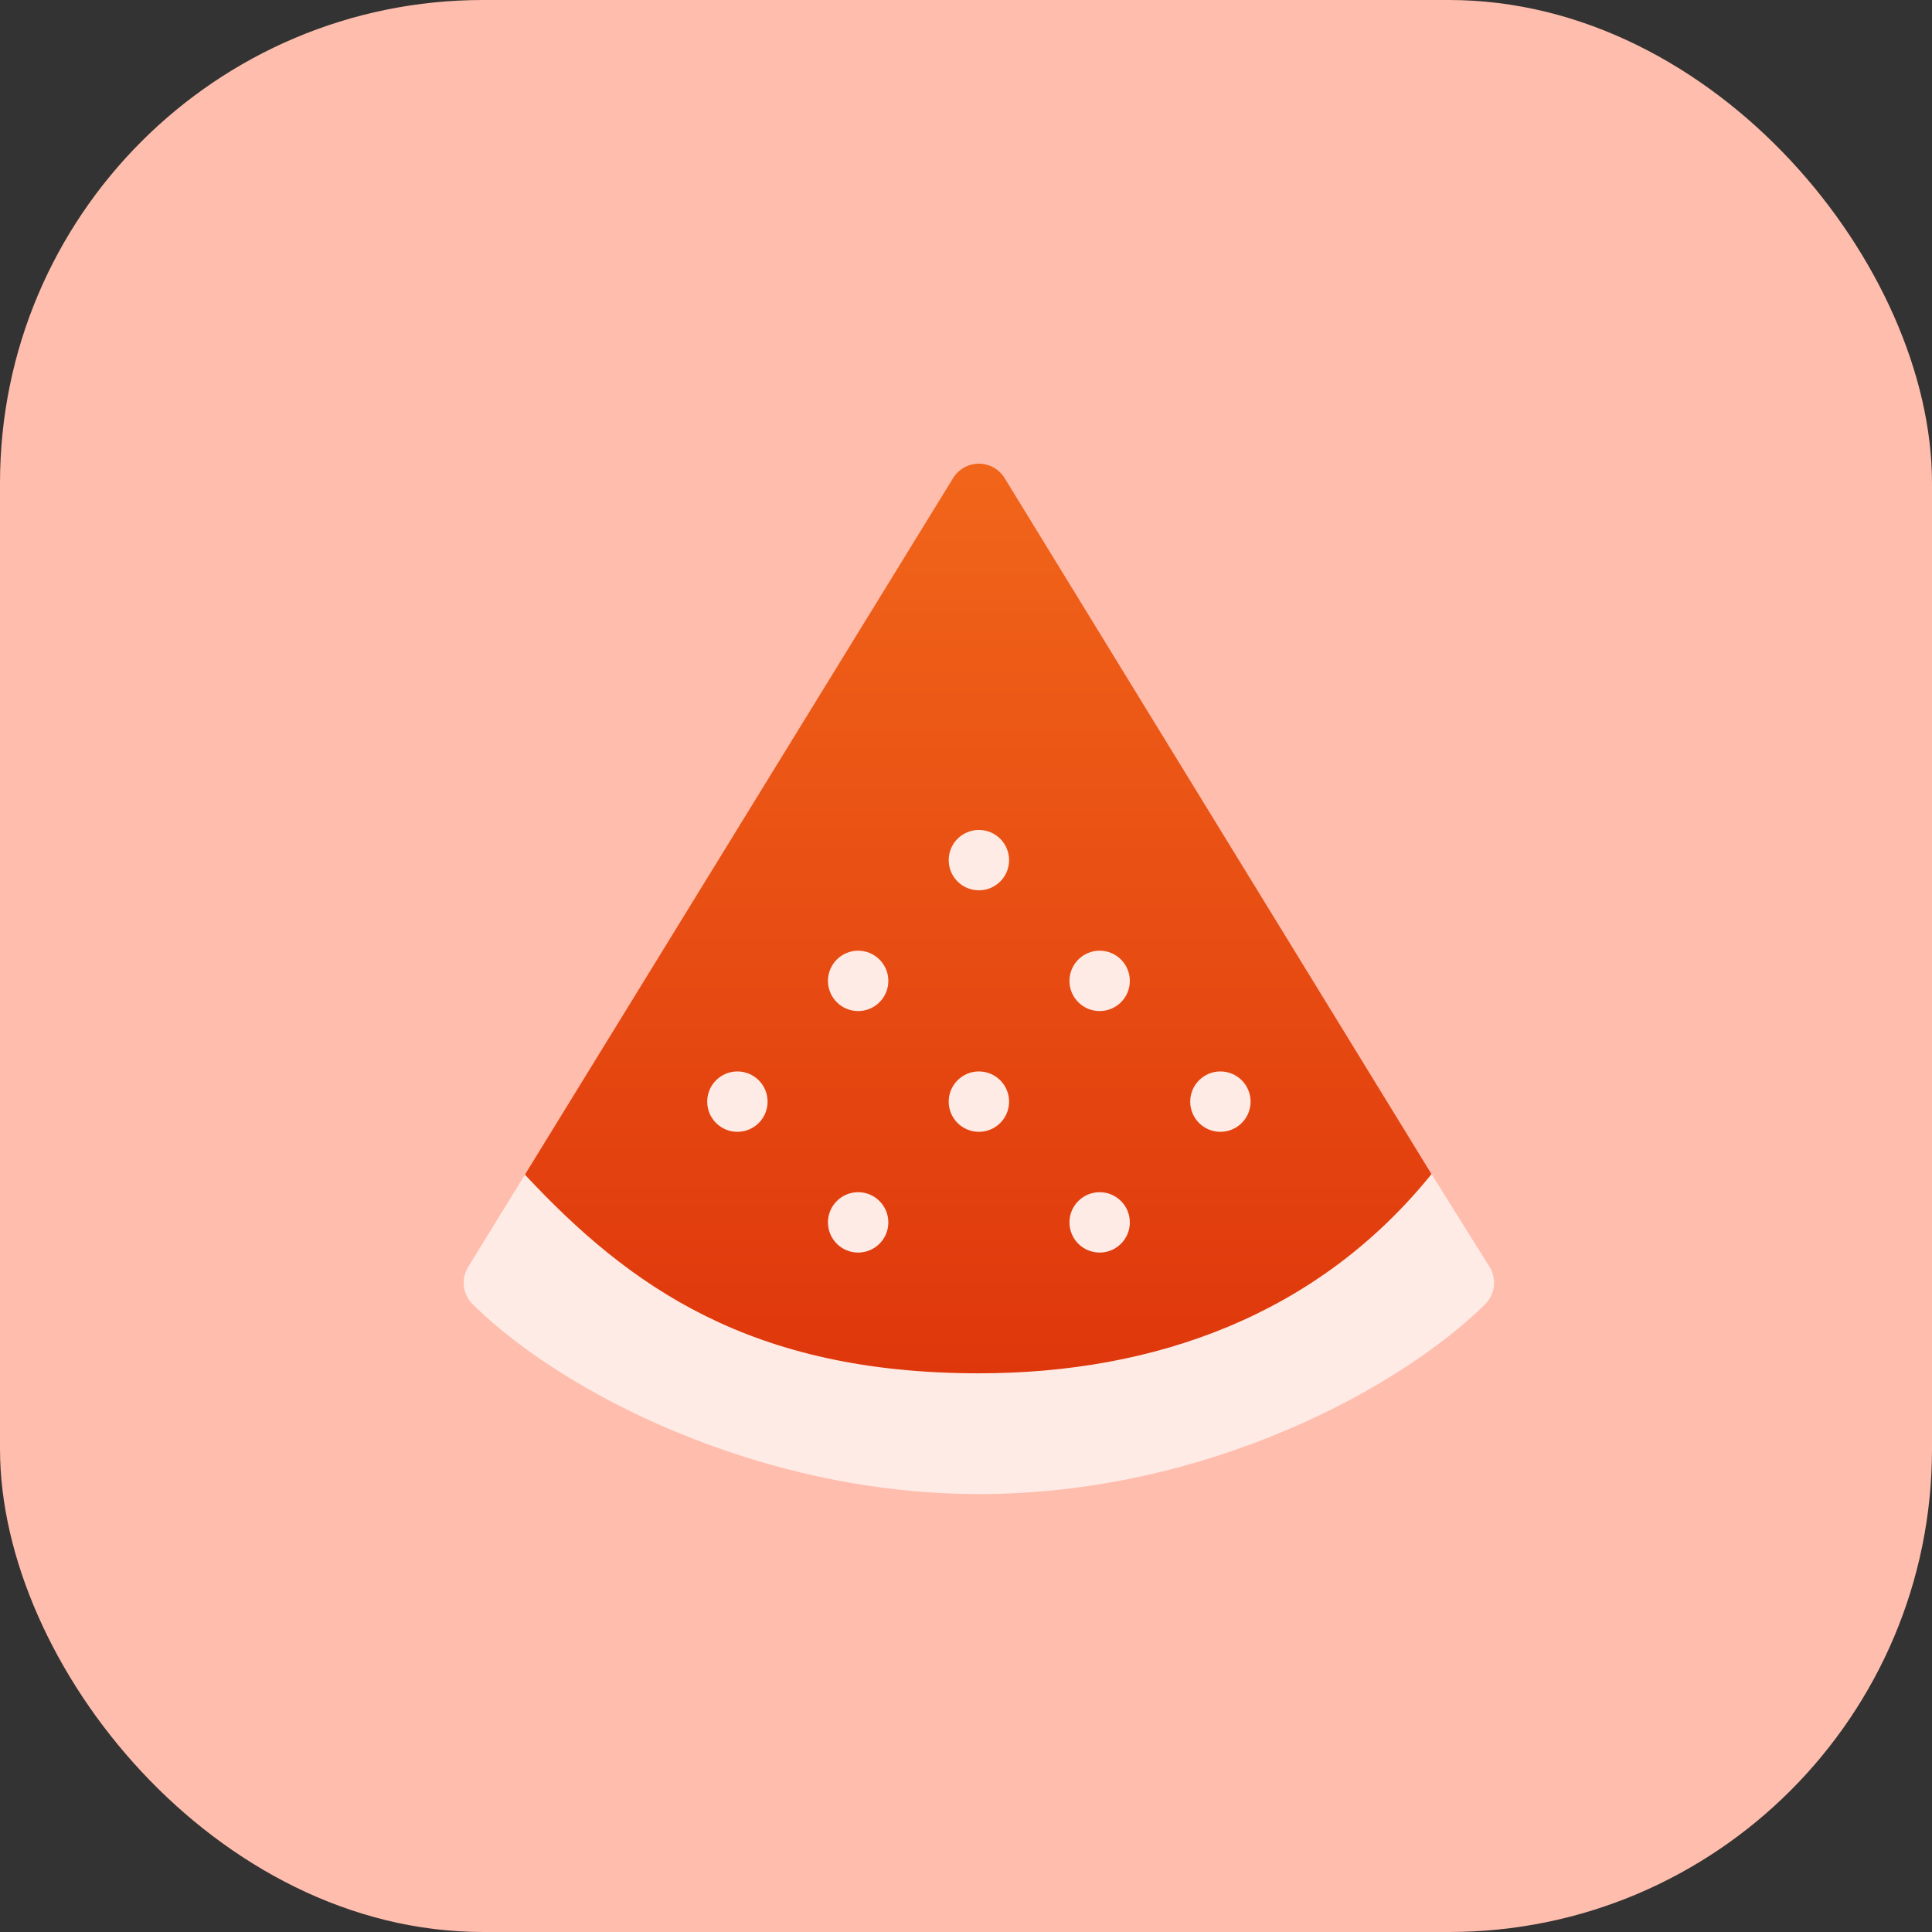 <svg width="40" height="40" viewBox="0 0 40 40" fill="none" xmlns="http://www.w3.org/2000/svg">
<rect x="0" y="0" width="40" height="40" fill="#333333" stroke="none"/>
<rect width="40" height="40" rx="10" fill="#FFBDAD"/>
<mask id="mask0" mask-type="alpha" maskUnits="userSpaceOnUse" x="0" y="0" width="40" height="40">
<rect width="40" height="40" rx="10" fill="white"/>
</mask>
<g mask="url(#mask0)">
<path fill-rule="evenodd" clip-rule="evenodd" d="M20.801 9.901C20.689 9.715 20.487 9.601 20.269 9.6C20.051 9.599 19.848 9.712 19.734 9.897L10.868 24.32L11.782 26.142C12.995 27.329 15.679 29.267 20.267 29.267C24.835 29.267 27.513 27.351 28.737 26.157L29.637 24.308C29.424 23.965 20.831 9.951 20.801 9.901Z" fill="url(#paint0_linear)"/>
<path fill-rule="evenodd" clip-rule="evenodd" d="M20.892 17.808C20.892 18.154 20.612 18.433 20.267 18.433C19.922 18.433 19.642 18.154 19.642 17.808C19.642 17.463 19.922 17.183 20.267 17.183C20.612 17.183 20.892 17.463 20.892 17.808ZM23.392 20.308C23.392 20.654 23.112 20.933 22.767 20.933C22.422 20.933 22.142 20.654 22.142 20.308C22.142 19.963 22.422 19.683 22.767 19.683C23.112 19.683 23.392 19.963 23.392 20.308ZM20.267 23.433C20.612 23.433 20.892 23.154 20.892 22.808C20.892 22.463 20.612 22.183 20.267 22.183C19.922 22.183 19.642 22.463 19.642 22.808C19.642 23.154 19.922 23.433 20.267 23.433ZM30.838 26.226C30.828 26.21 30.36 25.466 29.638 24.308C27.282 27.226 23.911 28.433 20.267 28.433C15.544 28.433 13.031 26.639 10.868 24.32L9.693 26.231C9.54 26.479 9.579 26.798 9.786 27.003C11.616 28.815 15.7 30.933 20.267 30.933C25.006 30.933 29.021 28.712 30.748 27.003C30.956 26.797 30.993 26.474 30.838 26.226ZM23.392 25.308C23.392 25.654 23.112 25.933 22.767 25.933C22.422 25.933 22.142 25.654 22.142 25.308C22.142 24.963 22.422 24.683 22.767 24.683C23.112 24.683 23.392 24.963 23.392 25.308ZM25.267 23.433C25.612 23.433 25.892 23.154 25.892 22.808C25.892 22.463 25.612 22.183 25.267 22.183C24.922 22.183 24.642 22.463 24.642 22.808C24.642 23.154 24.922 23.433 25.267 23.433ZM18.392 25.308C18.392 25.654 18.112 25.933 17.767 25.933C17.422 25.933 17.142 25.654 17.142 25.308C17.142 24.963 17.422 24.683 17.767 24.683C18.112 24.683 18.392 24.963 18.392 25.308ZM15.267 23.433C15.612 23.433 15.892 23.154 15.892 22.808C15.892 22.463 15.612 22.183 15.267 22.183C14.922 22.183 14.642 22.463 14.642 22.808C14.642 23.154 14.921 23.433 15.267 23.433ZM17.767 20.933C18.112 20.933 18.392 20.654 18.392 20.308C18.392 19.963 18.112 19.683 17.767 19.683C17.422 19.683 17.142 19.963 17.142 20.308C17.142 20.654 17.422 20.933 17.767 20.933Z" fill="#FFEBE5"/>
</g>
<defs>
<linearGradient id="paint0_linear" x1="10.868" y1="9.6" x2="10.868" y2="29.267" gradientUnits="userSpaceOnUse">
<stop stop-color="#F1651A"/>
<stop offset="1" stop-color="#DE350B"/>
</linearGradient>
</defs>
</svg>
